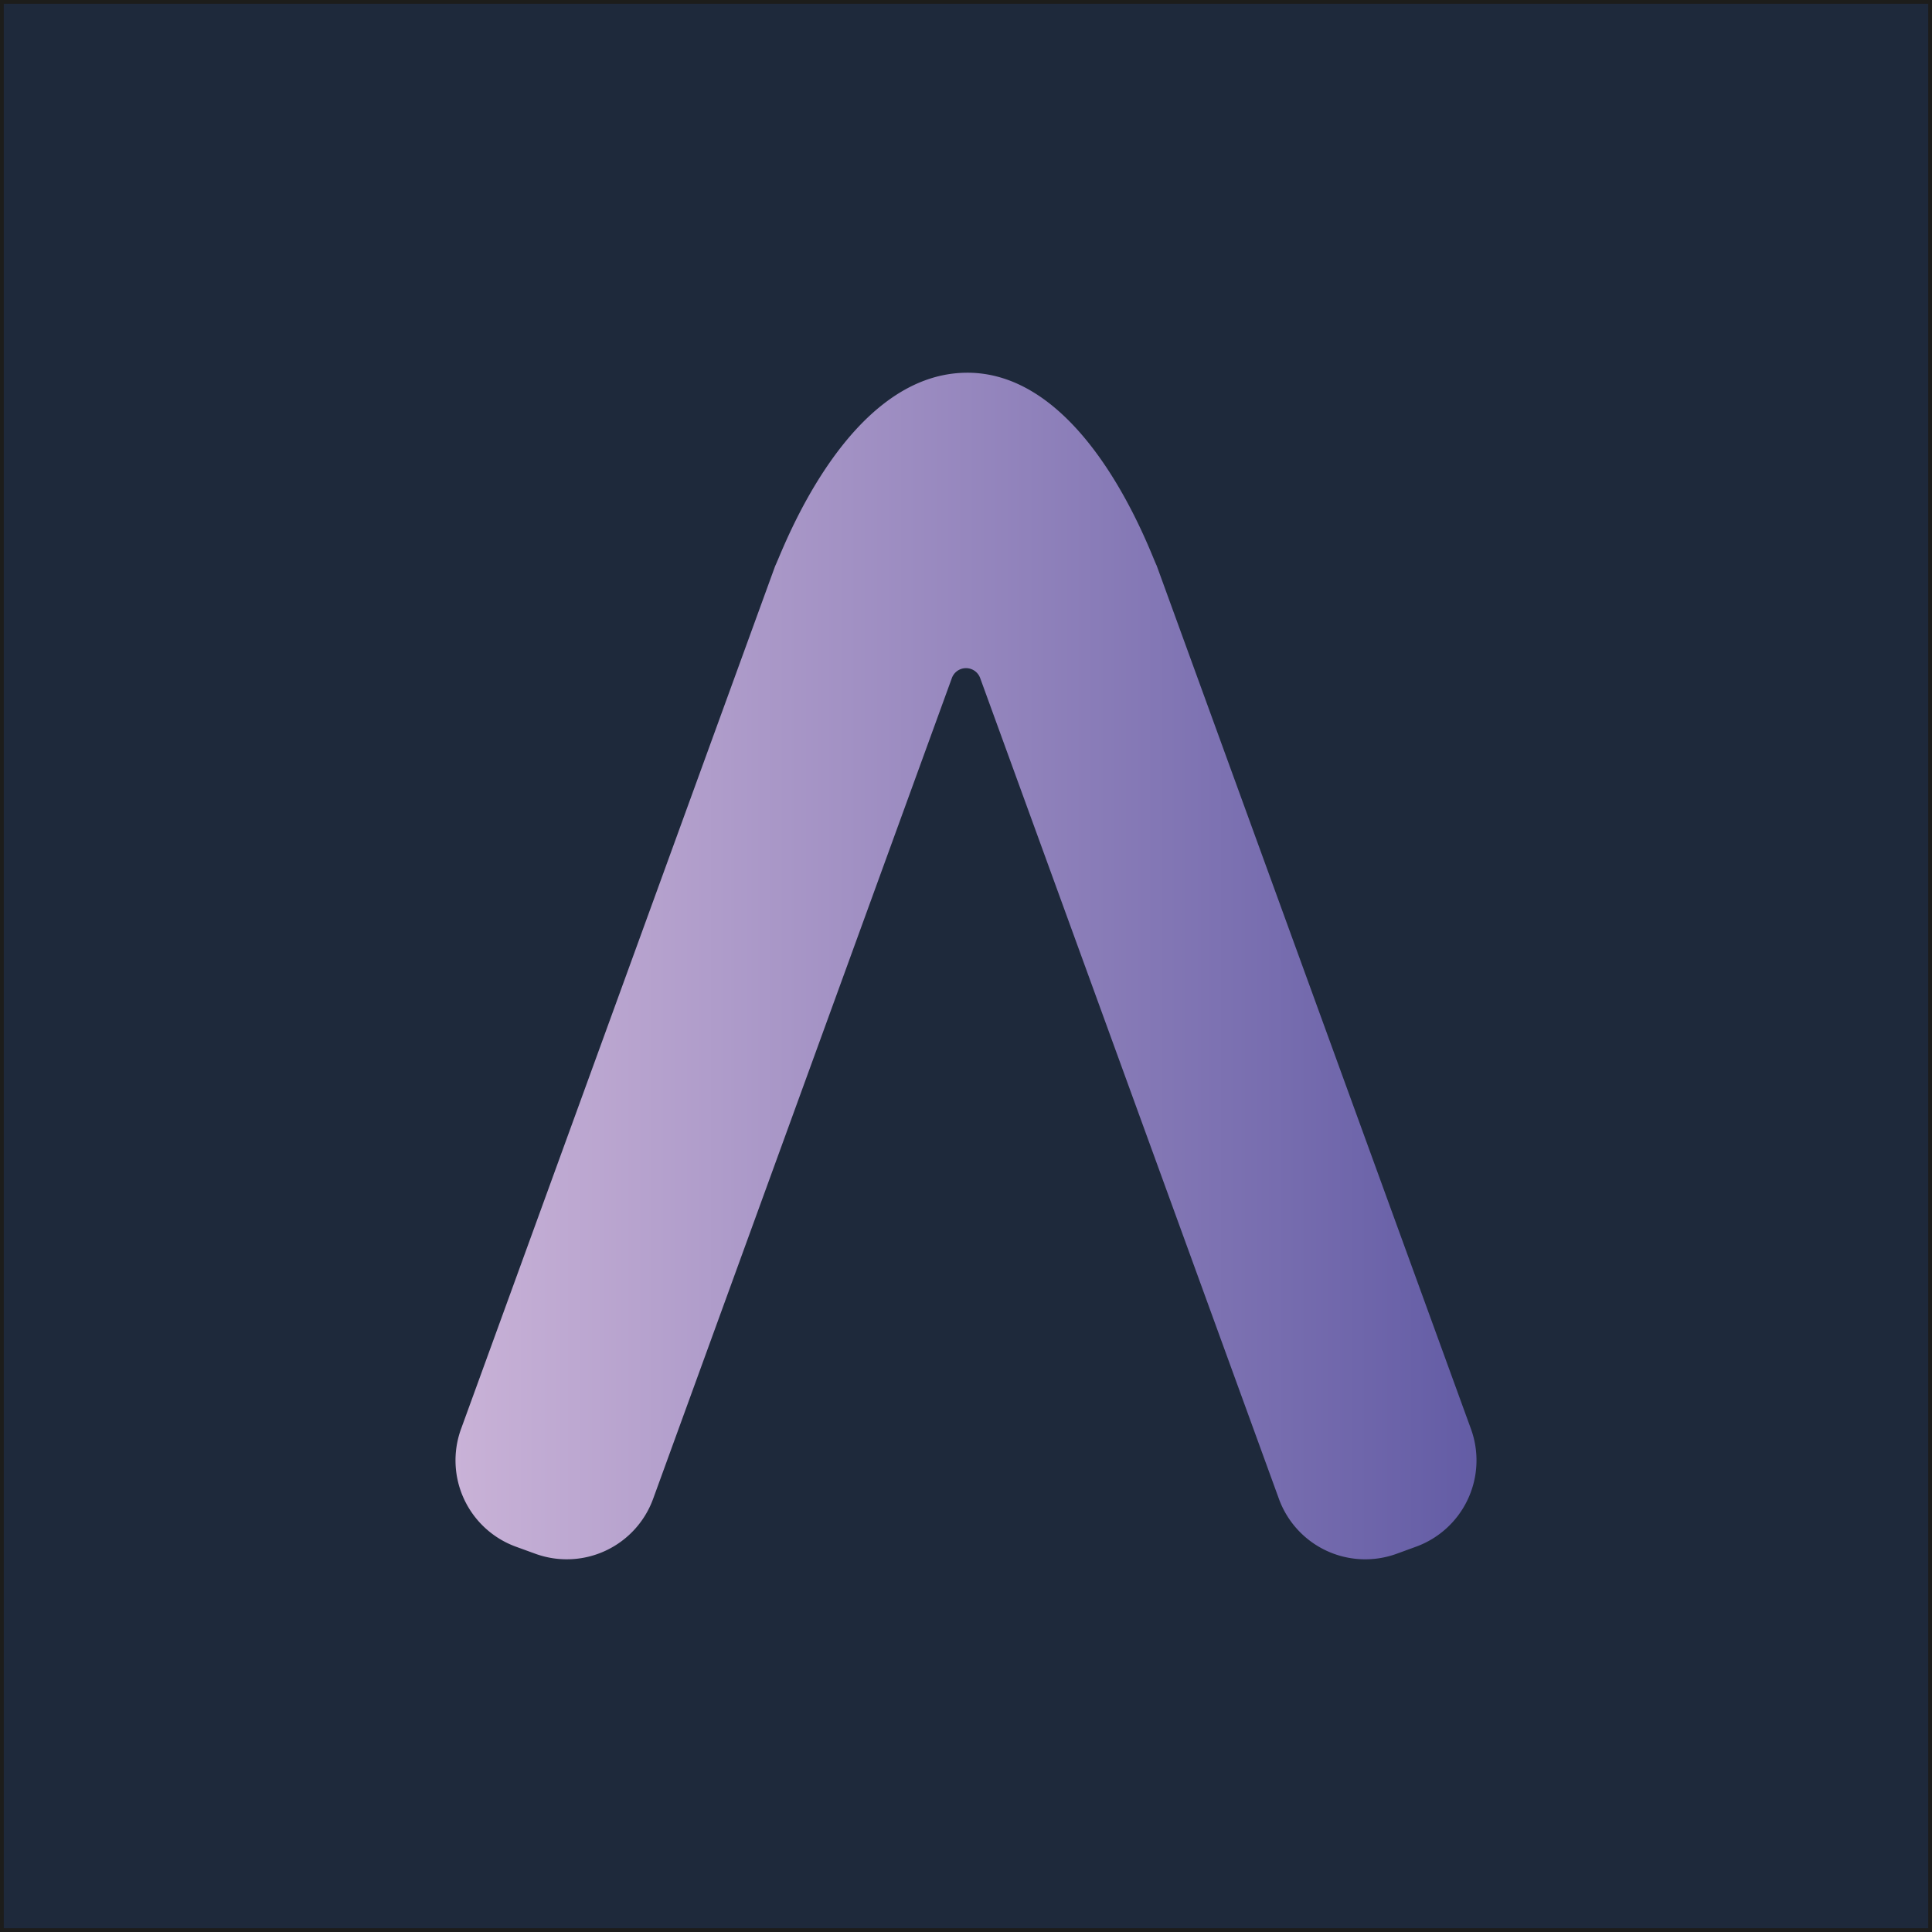 <svg xmlns="http://www.w3.org/2000/svg" xmlns:xlink="http://www.w3.org/1999/xlink" viewBox="0 0 513 513"><defs><style>.cls-1{fill:#1e293b;stroke:#1d1d1b;stroke-miterlimit:10;}.cls-2{fill:url(#Dégradé_sans_nom_9);}</style><linearGradient id="Dégradé_sans_nom_9" x1="120.44" y1="256" x2="391.56" y2="256" gradientUnits="userSpaceOnUse"><stop offset="0" stop-color="#c9b2d7"/><stop offset="1" stop-color="#635ca5"/></linearGradient></defs><g id="Background"><rect class="cls-1" x="0.5" y="0.5" width="512" height="512"/></g><g id="Calque_2" data-name="Calque 2"><path class="cls-2" d="M375.5,410.19l-5.15,1.88a24.39,24.39,0,0,1-31.26-14.58l-79.31-217.9a4,4,0,0,0-7.55,0l-79.31,217.9a24.4,24.4,0,0,1-31.26,14.58l-5.17-1.88a24.39,24.39,0,0,1-14.57-31.26L205.25,150c.08-.23.19-.45.29-.68,2-4.26,19-50.48,50.46-50.85s48.5,46.56,50.47,50.87a6.07,6.07,0,0,1,.29.7l83.33,228.91A24.4,24.4,0,0,1,375.5,410.19Z" transform="translate(0.5 0.5)"/></g></svg>